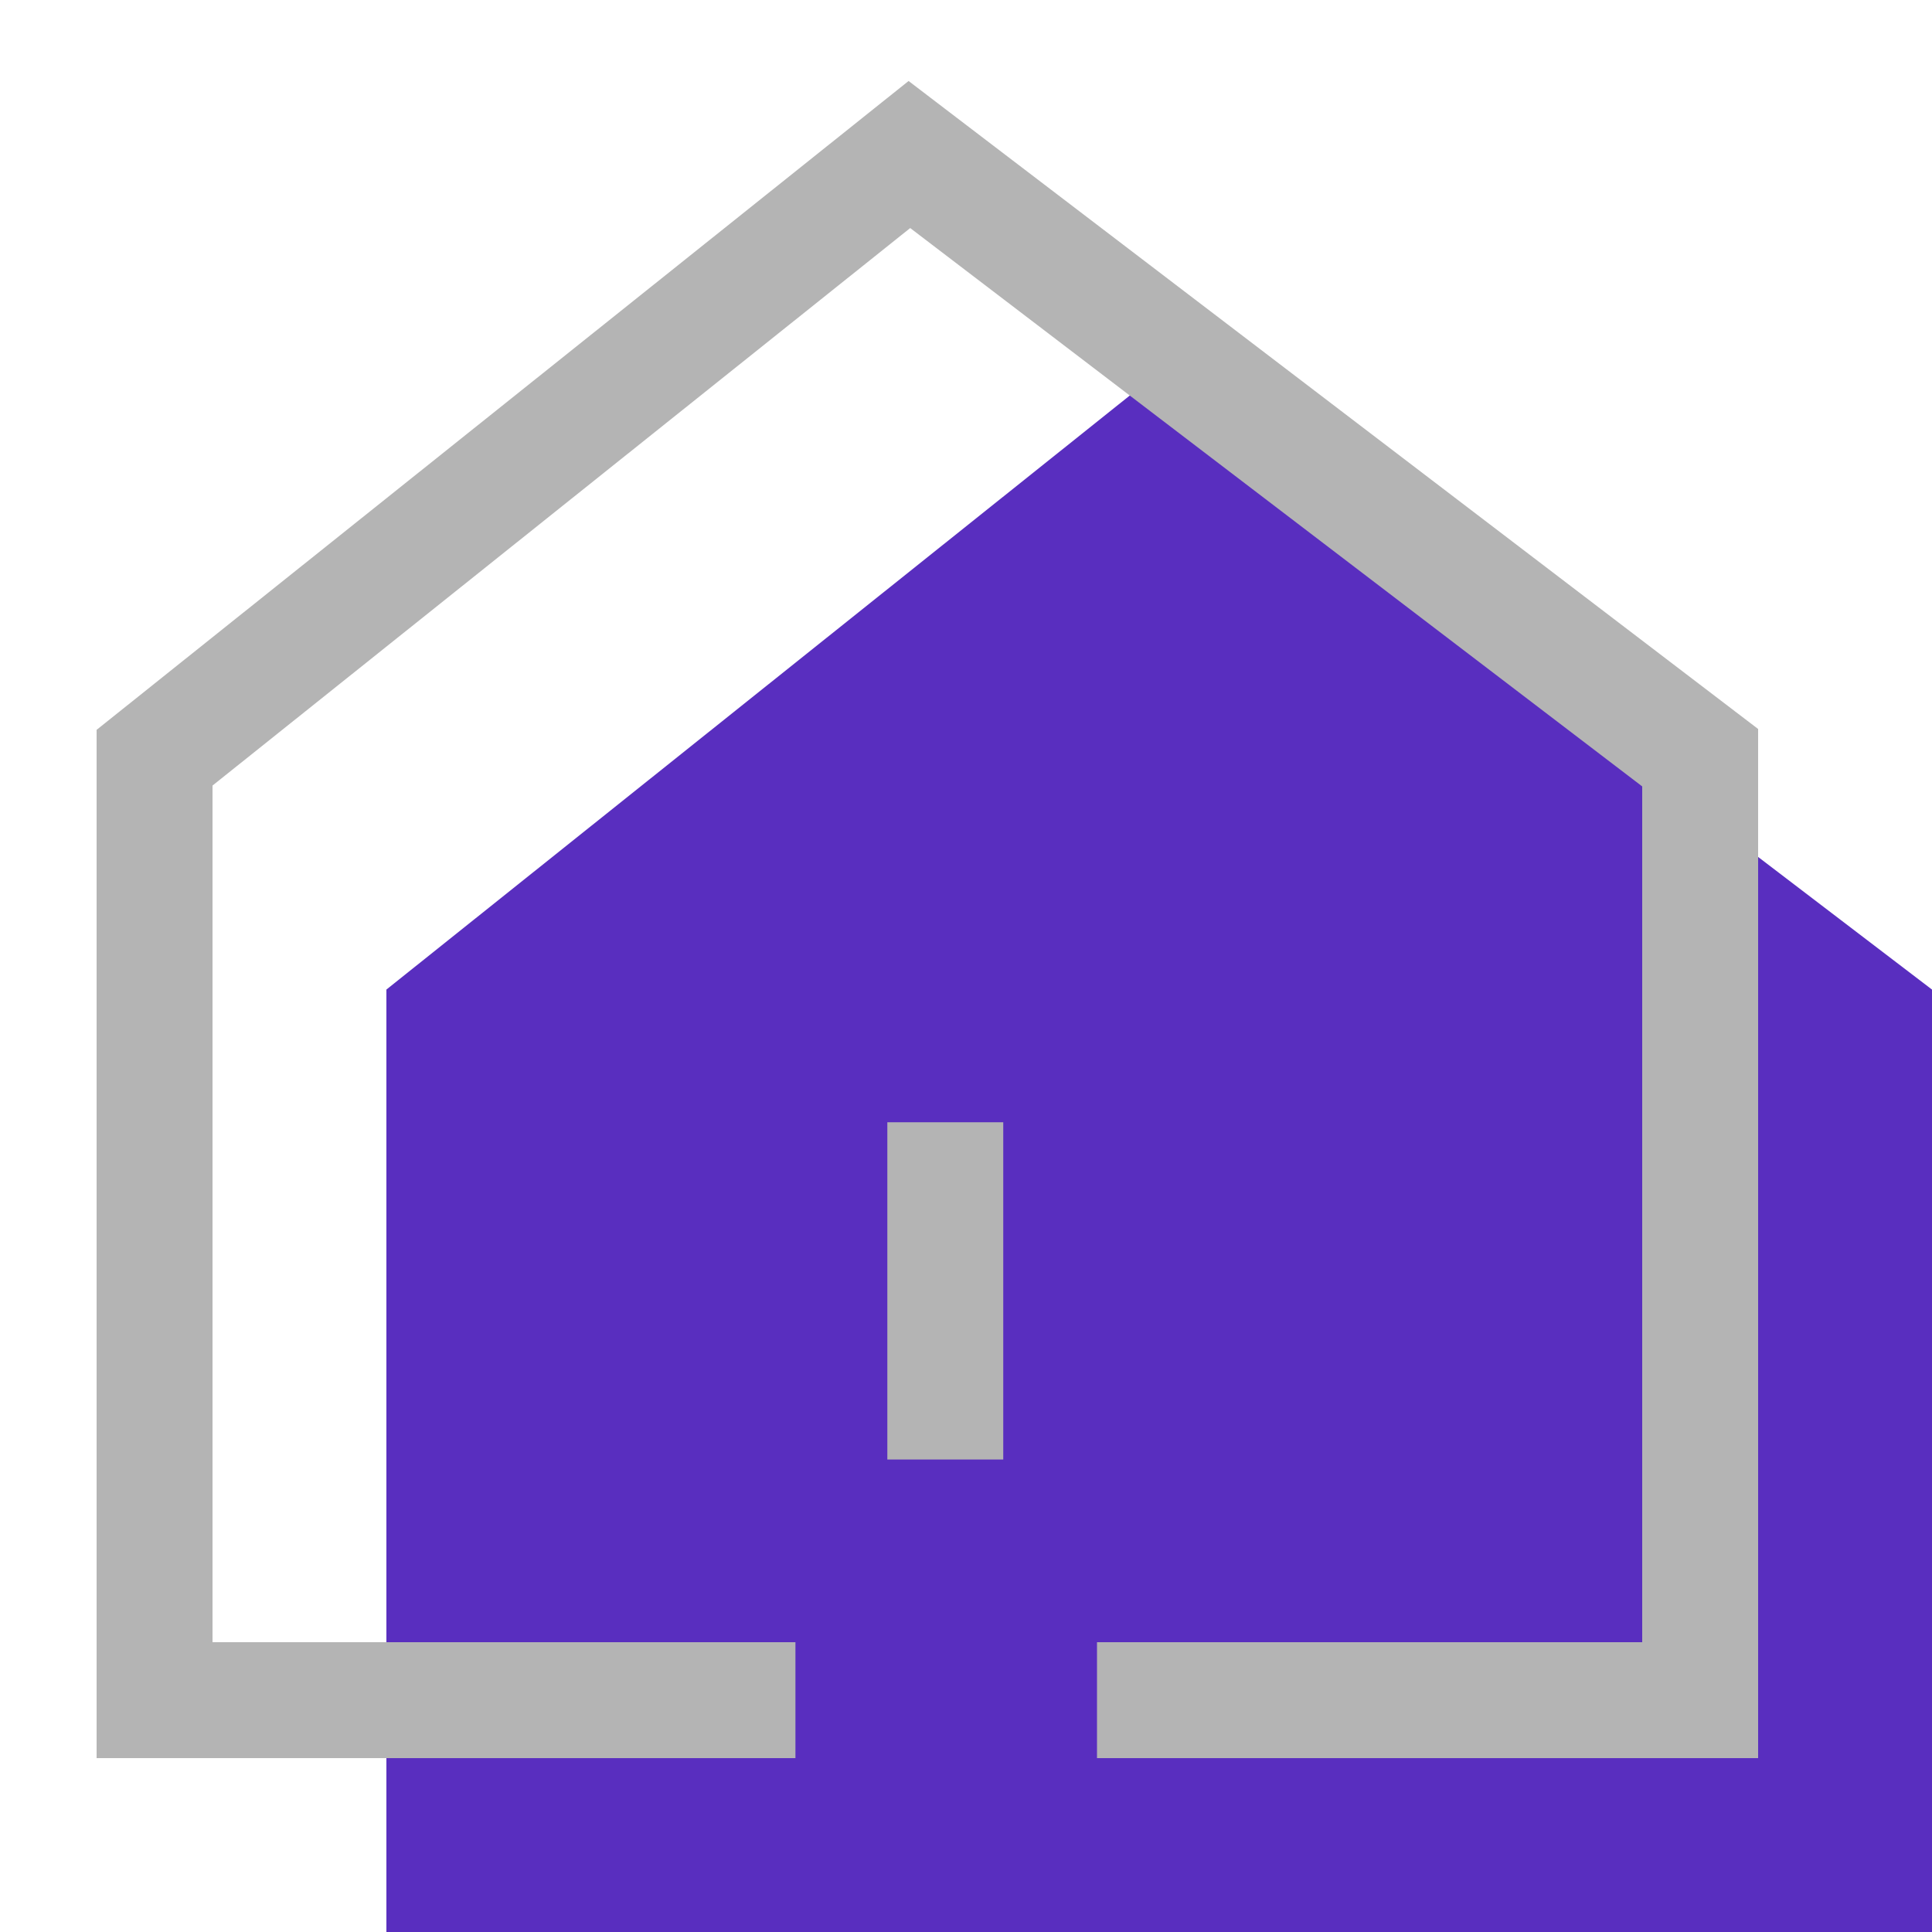<svg width="25" height="25" viewBox="0 0 25 25" fill="none" xmlns="http://www.w3.org/2000/svg">
<path d="M5 12.805V25H15.4H25V12.805L14.767 5L5 12.805Z" fill="#592EBF"/>
<path fill-rule="evenodd" clip-rule="evenodd" d="M12.222 1.403L11.757 1.048L11.299 1.414L1.532 9.219L1.25 9.444V9.805V9.815V9.826V9.837V9.848V9.86V9.871V9.883V9.895V9.907V9.919V9.932V9.944V9.957V9.97V9.984V9.997V10.011V10.024V10.038V10.053V10.067V10.082V10.096V10.111V10.126V10.141V10.157V10.172V10.188V10.204V10.22V10.236V10.253V10.269V10.286V10.303V10.32V10.338V10.355V10.373V10.39V10.408V10.426V10.445V10.463V10.482V10.5V10.519V10.538V10.557V10.577V10.596V10.616V10.636V10.656V10.676V10.696V10.717V10.737V10.758V10.779V10.8V10.821V10.842V10.864V10.885V10.907V10.929V10.951V10.973V10.995V11.018V11.04V11.063V11.086V11.109V11.132V11.155V11.178V11.202V11.225V11.249V11.273V11.297V11.321V11.345V11.37V11.394V11.419V11.443V11.468V11.493V11.518V11.543V11.569V11.594V11.62V11.646V11.671V11.697V11.723V11.749V11.775V11.802V11.828V11.855V11.882V11.908V11.935V11.962V11.989V12.017V12.044V12.071V12.099V12.126V12.154V12.182V12.21V12.238V12.266V12.294V12.322V12.35V12.379V12.407V12.436V12.465V12.493V12.522V12.551V12.581V12.61V12.639V12.668V12.698V12.727V12.757V12.786V12.816V12.846V12.876V12.906V12.936V12.966V12.996V13.026V13.056V13.087V13.117V13.148V13.178V13.209V13.24V13.271V13.302V13.332V13.364V13.395V13.426V13.457V13.488V13.519V13.551V13.582V13.614V13.645V13.677V13.709V13.74V13.772V13.804V13.836V13.867V13.899V13.931V13.963V13.996V14.028V14.06V14.092V14.124V14.157V14.189V14.221V14.254V14.286V14.319V14.351V14.384V14.417V14.449V14.482V14.515V14.547V14.58V14.613V14.646V14.679V14.712V14.745V14.778V14.811V14.844V14.877V14.91V14.943V14.976V15.009V15.042V15.075V15.108V15.142V15.175V15.208V15.241V15.275V15.308V15.341V15.374V15.408V15.441V15.474V15.508V15.541V15.574V15.608V15.641V15.674V15.708V15.741V15.774V15.808V15.841V15.874V15.908V15.941V15.975V16.008V16.041V16.075V16.108V16.141V16.174V16.208V16.241V16.274V16.308V16.341V16.374V16.407V16.44V16.474V16.507V16.54V16.573V16.606V16.639V16.672V16.705V16.738V16.771V16.804V16.837V16.87V16.903V16.936V16.968V17.001V17.034V17.067V17.099V17.132V17.165V17.197V17.23V17.262V17.295V17.327V17.36V17.392V17.424V17.457V17.489V17.521V17.553V17.585V17.617V17.649V17.681V17.713V17.745V17.777V17.808V17.84V17.872V17.903V17.935V17.966V17.998V18.029V18.061V18.092V18.123V18.154V18.185V18.216V18.247V18.278V18.309V18.339V18.37V18.401V18.431V18.462V18.492V18.522V18.552V18.583V18.613V18.643V18.673V18.703V18.732V18.762V18.792V18.821V18.851V18.88V18.91V18.939V18.968V18.997V19.026V19.055V19.084V19.112V19.141V19.169V19.198V19.226V19.254V19.282V19.311V19.339V19.366V19.394V19.422V19.45V19.477V19.504V19.532V19.559V19.586V19.613V19.64V19.666V19.693V19.72V19.746V19.772V19.799V19.825V19.851V19.877V19.902V19.928V19.953V19.979V20.004V20.029V20.055V20.079V20.104V20.129V20.154V20.178V20.202V20.227V20.251V20.275V20.299V20.322V20.346V20.369V20.393V20.416V20.439V20.462V20.485V20.507V20.53V20.552V20.574V20.597V20.619V20.64V20.662V20.684V20.705V20.726V20.747V20.768V20.789V20.81V20.831V20.851V20.871V20.891V20.911V20.931V20.951V20.97V20.989V21.009V21.028V21.047V21.065V21.084V21.102V21.12V21.139V21.156V21.174V21.192V21.209V21.226V21.244V21.26V21.277V21.294V21.31V21.326V21.343V21.358V21.374V21.39V21.405V21.42V21.435V21.45V21.465V21.479V21.494V21.508V21.522V21.536V21.549V21.563V21.576V21.589V21.602V21.614V21.627V21.639V21.651V21.663V21.675V21.686V21.698V21.709V21.72V21.73V21.741V21.751V21.762V21.771V21.781V21.791V21.8V21.809V21.818V21.827V21.836V21.844V21.852V21.86V21.868V21.875V21.883V21.89V21.896V21.903V21.91V21.916V21.922V21.928V21.933V21.939V21.944V21.949V21.953V21.958V21.962V21.966V21.97V21.974V21.977V21.98V21.983V21.986V21.988V21.99V21.992V21.994V21.995V21.997V21.998V21.999V21.999V22C1.25 22 1.25 22 2 22H1.25V22.75H2H10.293V21.25H2.75V21.244V21.226V21.209V21.192V21.174V21.156V21.139V21.12V21.102V21.084V21.065V21.047V21.028V21.009V20.989V20.97V20.951V20.931V20.911V20.891V20.871V20.851V20.831V20.81V20.789V20.768V20.747V20.726V20.705V20.684V20.662V20.64V20.619V20.597V20.574V20.552V20.53V20.507V20.485V20.462V20.439V20.416V20.393V20.369V20.346V20.322V20.299V20.275V20.251V20.227V20.202V20.178V20.154V20.129V20.104V20.079V20.055V20.029V20.004V19.979V19.953V19.928V19.902V19.877V19.851V19.825V19.799V19.772V19.746V19.72V19.693V19.666V19.64V19.613V19.586V19.559V19.532V19.504V19.477V19.45V19.422V19.394V19.366V19.339V19.311V19.282V19.254V19.226V19.198V19.169V19.141V19.112V19.084V19.055V19.026V18.997V18.968V18.939V18.91V18.88V18.851V18.821V18.792V18.762V18.732V18.703V18.673V18.643V18.613V18.583V18.552V18.522V18.492V18.462V18.431V18.401V18.37V18.339V18.309V18.278V18.247V18.216V18.185V18.154V18.123V18.092V18.061V18.029V17.998V17.966V17.935V17.903V17.872V17.84V17.808V17.777V17.745V17.713V17.681V17.649V17.617V17.585V17.553V17.521V17.489V17.457V17.424V17.392V17.36V17.327V17.295V17.262V17.23V17.197V17.165V17.132V17.099V17.067V17.034V17.001V16.968V16.936V16.903V16.87V16.837V16.804V16.771V16.738V16.705V16.672V16.639V16.606V16.573V16.54V16.507V16.474V16.44V16.407V16.374V16.341V16.308V16.274V16.241V16.208V16.174V16.141V16.108V16.075V16.041V16.008V15.975V15.941V15.908V15.874V15.841V15.808V15.774V15.741V15.708V15.674V15.641V15.608V15.574V15.541V15.508V15.474V15.441V15.408V15.374V15.341V15.308V15.275V15.241V15.208V15.175V15.142V15.108V15.075V15.042V15.009V14.976V14.943V14.91V14.877V14.844V14.811V14.778V14.745V14.712V14.679V14.646V14.613V14.58V14.547V14.515V14.482V14.449V14.417V14.384V14.351V14.319V14.286V14.254V14.221V14.189V14.157V14.124V14.092V14.06V14.028V13.996V13.963V13.931V13.899V13.867V13.836V13.804V13.772V13.74V13.709V13.677V13.645V13.614V13.582V13.551V13.519V13.488V13.457V13.426V13.395V13.364V13.332V13.302V13.271V13.24V13.209V13.178V13.148V13.117V13.087V13.056V13.026V12.996V12.966V12.936V12.906V12.876V12.846V12.816V12.786V12.757V12.727V12.698V12.668V12.639V12.61V12.581V12.551V12.522V12.493V12.465V12.436V12.407V12.379V12.35V12.322V12.294V12.266V12.238V12.21V12.182V12.154V12.126V12.099V12.071V12.044V12.017V11.989V11.962V11.935V11.908V11.882V11.855V11.828V11.802V11.775V11.749V11.723V11.697V11.671V11.646V11.62V11.594V11.569V11.543V11.518V11.493V11.468V11.443V11.419V11.394V11.37V11.345V11.321V11.297V11.273V11.249V11.225V11.202V11.178V11.155V11.132V11.109V11.086V11.063V11.04V11.018V10.995V10.973V10.951V10.929V10.907V10.885V10.864V10.842V10.821V10.8V10.779V10.758V10.737V10.717V10.696V10.676V10.656V10.636V10.616V10.596V10.577V10.557V10.538V10.519V10.5V10.482V10.463V10.445V10.426V10.408V10.39V10.373V10.355V10.338V10.32V10.303V10.286V10.269V10.253V10.236V10.22V10.204V10.188V10.172V10.165L11.778 2.951L21.25 10.176V21.25H14.195V22.75H22H22.75V22V9.805V9.433L22.455 9.208L12.222 1.403ZM12.982 15.272V14.522H11.482V15.272V18.136V18.886H12.982V18.136V15.272Z" fill="#B4B4B4"/>
</svg>
